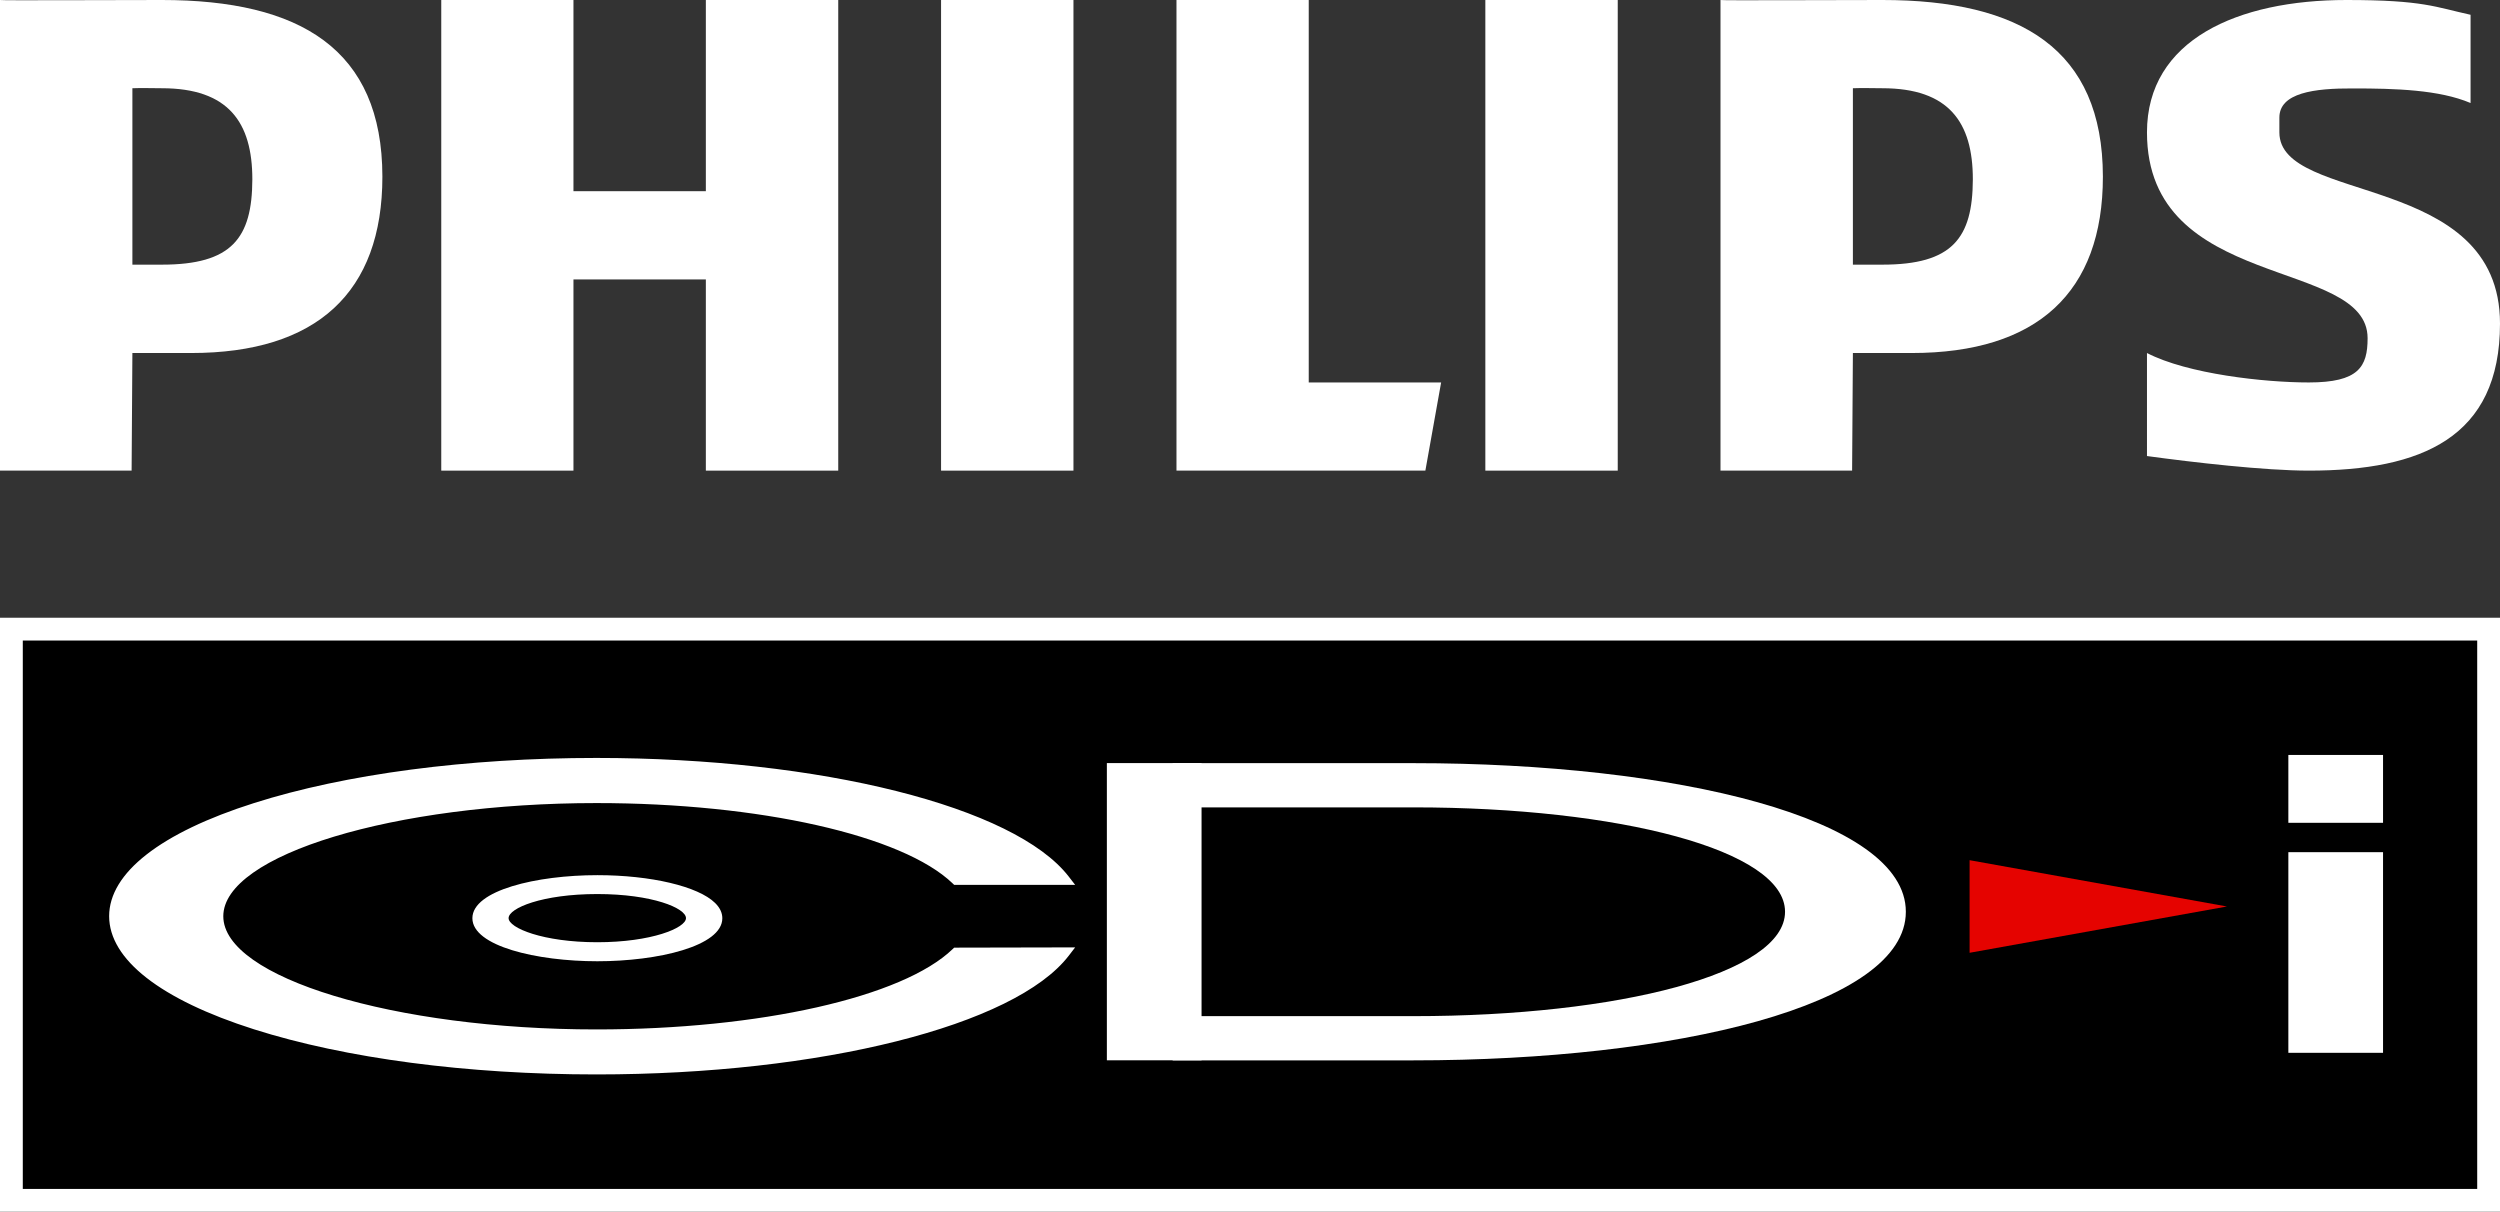 <?xml version="1.0" encoding="utf-8"?>
<!-- Generator: Adobe Illustrator 26.0.3, SVG Export Plug-In . SVG Version: 6.00 Build 0)  -->
<svg version="1.1" id="Layer_1" xmlns="http://www.w3.org/2000/svg" xmlns:xlink="http://www.w3.org/1999/xlink" x="0px" y="0px"
	 viewBox="0 0 3839 1860.6" style="enable-background:new 0 0 3839 1860.6;" xml:space="preserve">
<rect x="0" y="0" width="3839" height="1860.6" fill="#333333" stroke="none"/>
<style type="text/css">
	.st0{fill:#FFFFFF;}
	.st1{fill:#E50300;}
</style>
<g>
	<g>
		<g>
			<rect x="17.5" y="966.1" width="3804" height="877.1"/>
			<path class="st0" d="M3804,983.6v842.1H35V983.6H3804 M3839,948.6H0v912h3839V948.6L3839,948.6z"/>
		</g>
		<g>
			<rect x="3514" y="1308.6" class="st0" width="145.4" height="308.1"/>
			<rect x="3514" y="1159.3" class="st0" width="145.4" height="104.2"/>
			<path class="st0" d="M1098.1,1386.6c-25.9-25.5-98.6-42.7-180.8-42.7c-93,0-191.9,23.2-191.9,66.1c0,42.9,98.9,66.1,191.9,66.1
				s191.9-23.2,191.9-66C1109.2,1401.7,1105.5,1393.9,1098.1,1386.6z M917.2,1372.9c84.4,0,136.2,21.6,136.2,37
				c0,15.1-53.1,37-136.2,37c-83.2,0-136.2-21.9-136.2-37C781,1394.5,832.8,1372.9,917.2,1372.9z"/>
			<path class="st0" d="M915.9,1649.9c-198.5,0-385.2-24.6-525.9-69.3c-143.4-45.6-222.4-107.3-222.4-173.7s79-128.2,222.4-173.7
				c140.6-44.7,327.4-69.3,525.9-69.3c344.1,0,642.3,74.9,725.2,182.1l9.9,12.8h-185.8l-2.4-2.3c-76.6-73.7-296.3-123.3-546.9-123.3
				c-310.6,0-573,79.6-573,173.8s262.4,173.8,573,173.8c250.5,0,470.3-49.5,546.9-123.3l2.4-2.3l185.8-0.4l-9.9,12.9
				C1558.4,1575,1260.2,1649.9,915.9,1649.9z"/>
			<rect x="1699.7" y="1171.8" class="st0" width="145.4" height="456.4"/>
			<polygon class="st1" points="3024.5,1320.9 3024.5,1463.1 3419.7,1392 			"/>
			<path class="st0" d="M2926.6,1400c0-144-354.6-228.1-756-228.1h-369.9v67.9h369.9c315.1,0,570.5,65.5,570.5,160.2v0.2
				c0,94.7-255.4,160.2-570.5,160.2h-369.9v67.9h369.9c401.3,0,756-84.2,756-228.1V1400z"/>
		</g>
	</g>
	<g>
		<path class="st0" d="M2890.5,0c-82,0-248.2,0.9-248.5,0v722.7h202.1l1.2-180.6h90.3c192.7,0,293.6-93,293.6-270.9
			C3229,75.3,3102.7,0,2890.5,0z M2890.5,406.4h-45.2V135.5c12.1-0.6,34.5,0,45.2,0c102.1,0,139,52.2,139,139.9
			C3029.2,365.9,2998,406.4,2890.5,406.4z"/>
		<polygon class="st0" points="1083.9,722.7 1083.9,429.1 880.6,429.1 880.6,722.7 677.6,722.7 677.6,0 880.6,0 880.6,293.6 
			1083.9,293.6 1083.9,0 1287.2,0 1287.2,722.7 		"/>
		<polygon class="st0" points="1445.1,722.7 1445.1,0 1625.7,0 1648.4,0 1648.4,722.7 		"/>
		<polygon class="st0" points="2188.8,722.7 1806.6,722.7 1806.6,0 2009.7,0 2009.7,587.3 2213,587.3 		"/>
		<rect x="2280.9" class="st0" width="203.3" height="722.7"/>
		<path class="st0" d="M3500.2,180.6v22.7c0,111,338.8,59.9,338.8,293.6c0,175.3-120.7,225.8-293.6,225.8
			c-67.9,0-177.7-12.7-248.5-22.4V542.1c62.3,32.2,180.3,45.2,248.5,45.2c76.4,0,90.3-23.9,90.3-67.9
			c0-124.5-338.8-70.8-338.8-316.1C3296.9,61.1,3436.2,0,3603.2,0c118.3,0,136.6,10.9,190.6,22.7v135.5
			c-48.1-20.4-115.4-22.4-180.6-22.4C3553.6,135.5,3500.2,142.5,3500.2,180.6z"/>
		<path class="st0" d="M248.5,0C166.1,0,0,0.9,0,0v722.7h202.1l1.2-180.6h90.3c192.7,0,293.6-93,293.6-270.9
			C587,75.3,460.7,0,248.5,0z M248.5,406.4h-45.2V135.5c12.1-0.6,34.5,0,45.2,0c102.1,0,139,52.2,139,139.9
			C387.2,365.9,355.9,406.4,248.5,406.4z"/>
	</g>
</g>
</svg>
